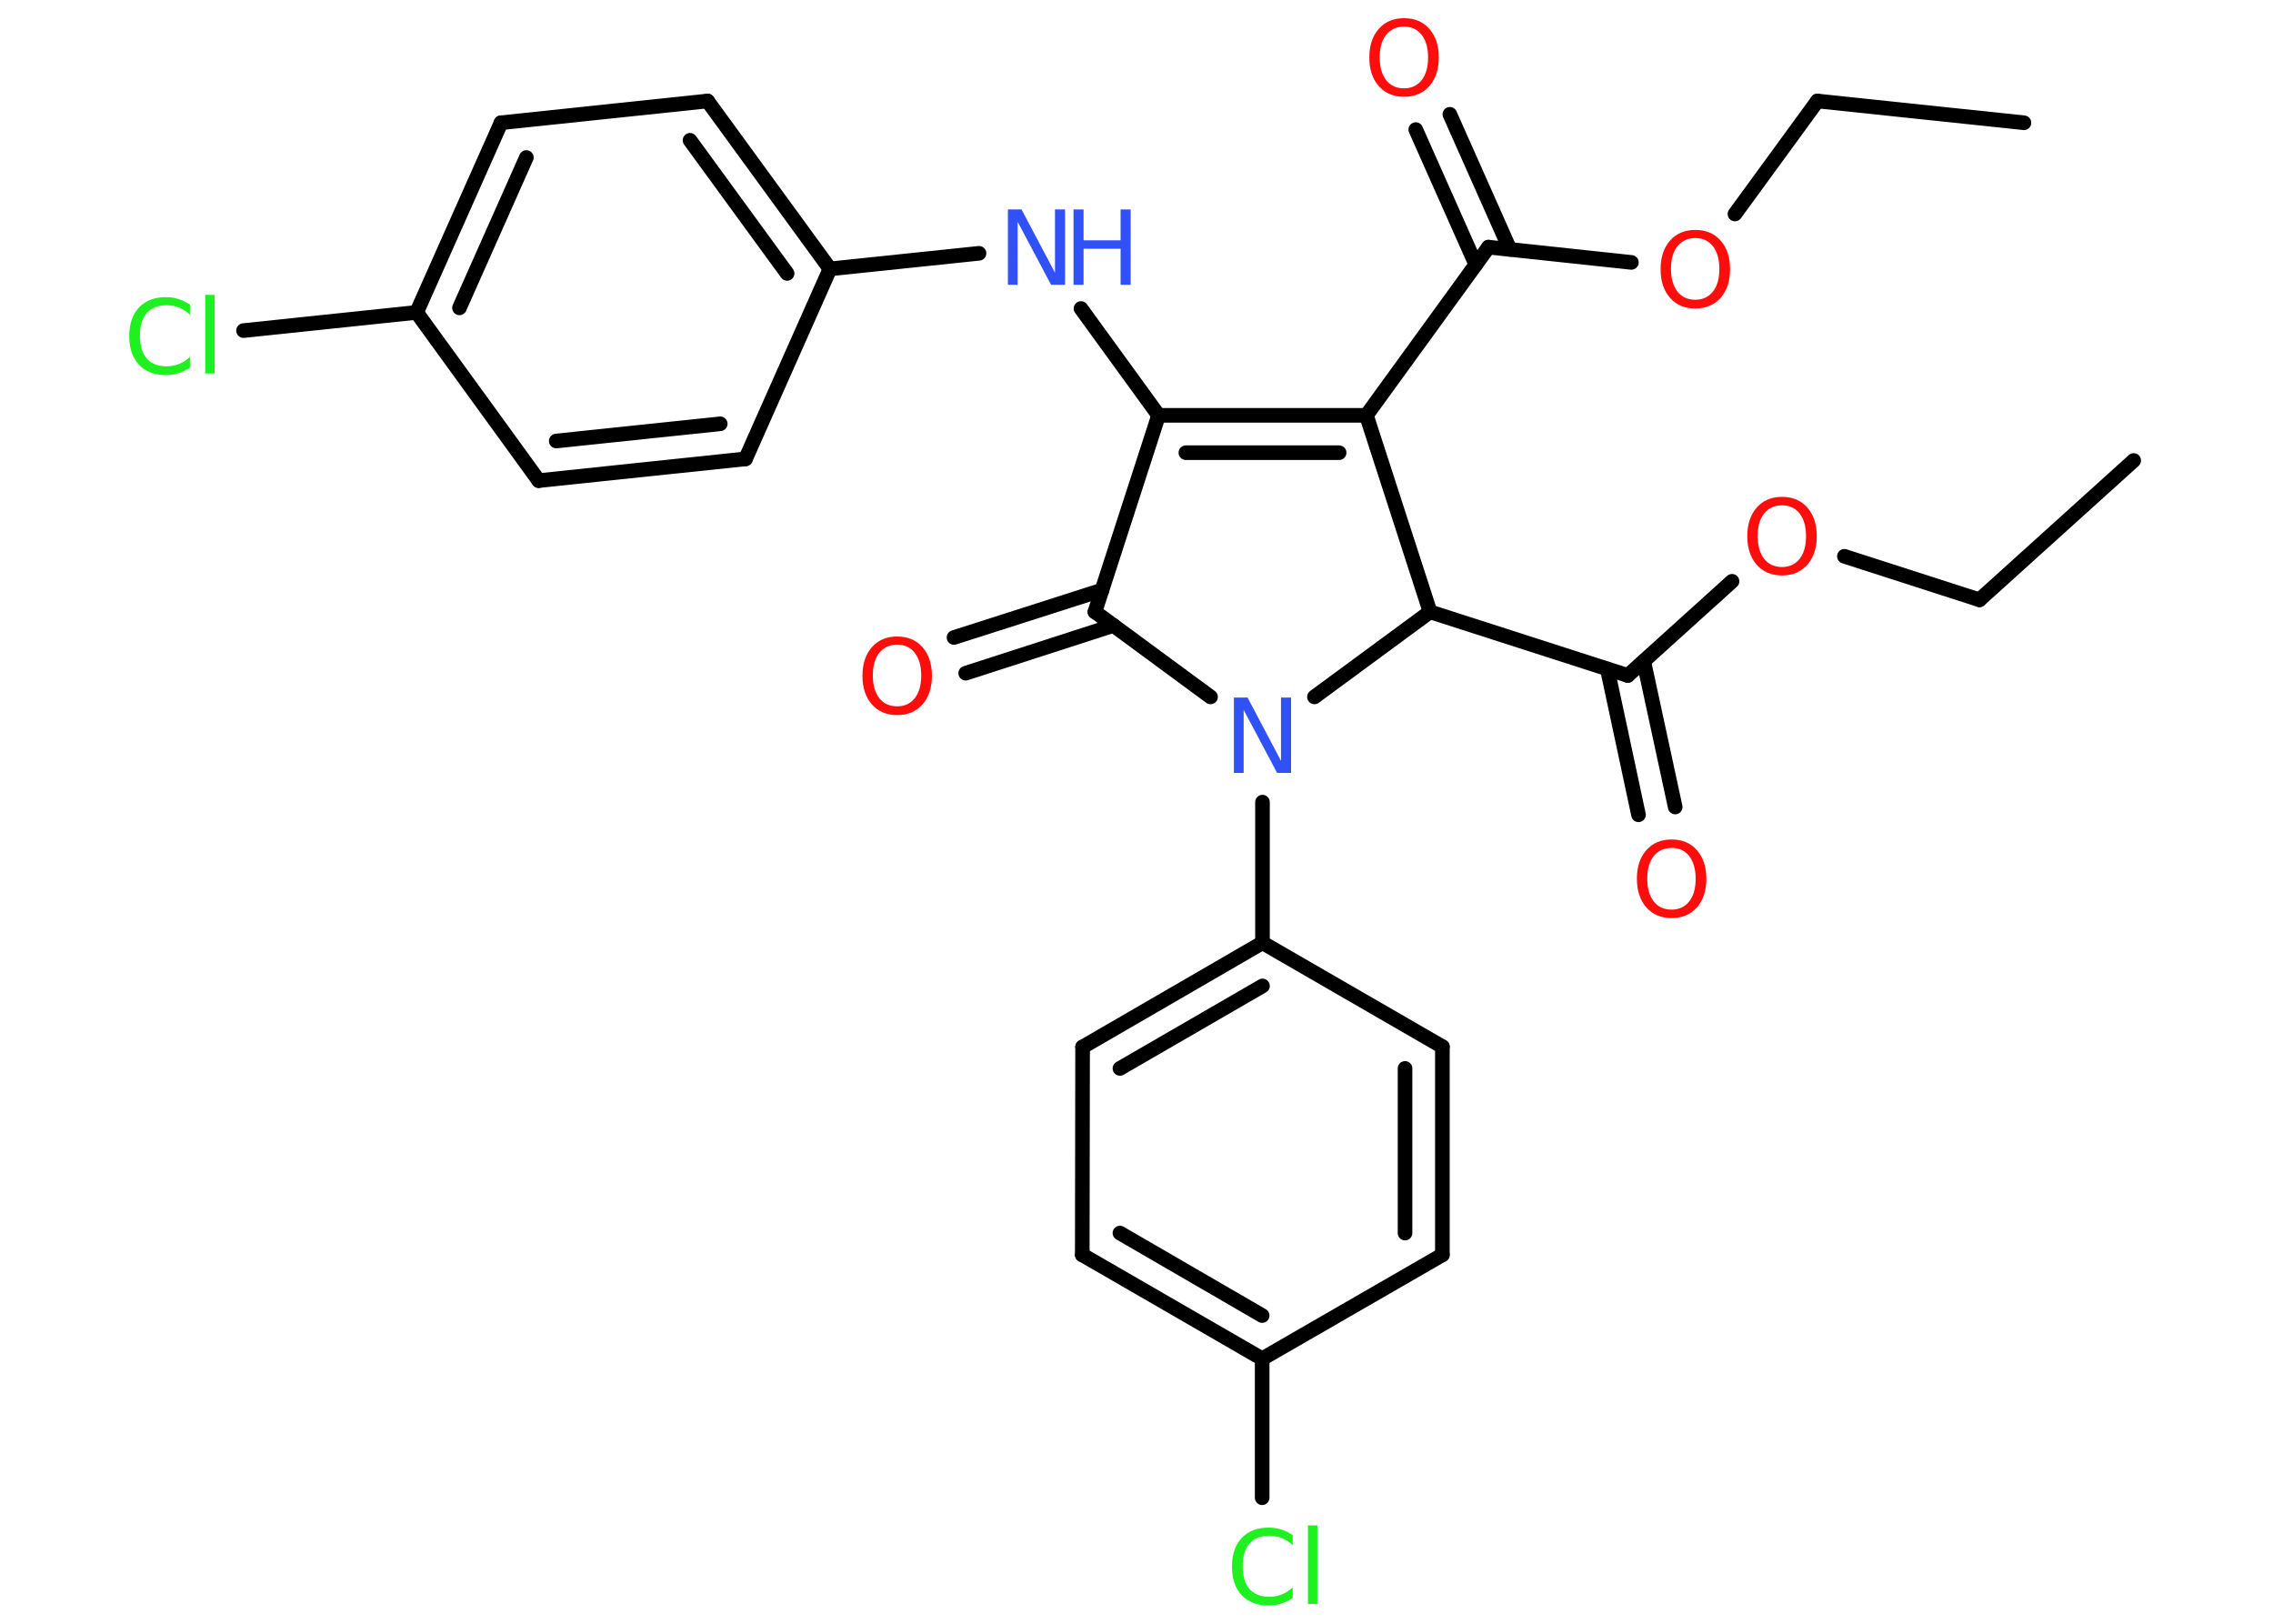 <?xml version='1.0' encoding='UTF-8'?>
<!DOCTYPE svg PUBLIC "-//W3C//DTD SVG 1.1//EN" "http://www.w3.org/Graphics/SVG/1.1/DTD/svg11.dtd">
<svg version='1.2' xmlns='http://www.w3.org/2000/svg' xmlns:xlink='http://www.w3.org/1999/xlink' width='70.0mm' height='50.0mm' viewBox='0 0 70.0 50.0'>
  <desc>Generated by the Chemistry Development Kit (http://github.com/cdk)</desc>
  <g stroke-linecap='round' stroke-linejoin='round' stroke='#000000' stroke-width='.45' fill='#FF0D0D'>
    <rect x='.0' y='.0' width='70.0' height='50.0' fill='#FFFFFF' stroke='none'/>
    <g id='mol1' class='mol'>
      <line id='mol1bnd1' class='bond' x1='62.33' y1='3.78' x2='55.97' y2='3.11'/>
      <line id='mol1bnd2' class='bond' x1='55.97' y1='3.11' x2='53.43' y2='6.59'/>
      <line id='mol1bnd3' class='bond' x1='50.24' y1='8.08' x2='45.84' y2='7.61'/>
      <g id='mol1bnd4' class='bond'>
        <line x1='45.45' y1='8.15' x2='43.6' y2='3.99'/>
        <line x1='46.5' y1='7.68' x2='44.65' y2='3.52'/>
      </g>
      <line id='mol1bnd5' class='bond' x1='45.84' y1='7.61' x2='42.08' y2='12.79'/>
      <g id='mol1bnd6' class='bond'>
        <line x1='42.08' y1='12.79' x2='35.68' y2='12.79'/>
        <line x1='41.24' y1='13.94' x2='36.52' y2='13.94'/>
      </g>
      <line id='mol1bnd7' class='bond' x1='35.68' y1='12.79' x2='33.29' y2='9.5'/>
      <line id='mol1bnd8' class='bond' x1='30.15' y1='7.8' x2='25.56' y2='8.28'/>
      <g id='mol1bnd9' class='bond'>
        <line x1='25.56' y1='8.28' x2='21.79' y2='3.11'/>
        <line x1='24.24' y1='8.42' x2='21.25' y2='4.32'/>
      </g>
      <line id='mol1bnd10' class='bond' x1='21.79' y1='3.11' x2='15.43' y2='3.78'/>
      <g id='mol1bnd11' class='bond'>
        <line x1='15.43' y1='3.78' x2='12.83' y2='9.62'/>
        <line x1='16.21' y1='4.85' x2='14.15' y2='9.48'/>
      </g>
      <line id='mol1bnd12' class='bond' x1='12.83' y1='9.62' x2='7.5' y2='10.18'/>
      <line id='mol1bnd13' class='bond' x1='12.83' y1='9.62' x2='16.59' y2='14.8'/>
      <g id='mol1bnd14' class='bond'>
        <line x1='16.59' y1='14.8' x2='22.96' y2='14.13'/>
        <line x1='17.13' y1='13.58' x2='22.18' y2='13.05'/>
      </g>
      <line id='mol1bnd15' class='bond' x1='25.56' y1='8.28' x2='22.96' y2='14.13'/>
      <line id='mol1bnd16' class='bond' x1='35.68' y1='12.79' x2='33.72' y2='18.84'/>
      <g id='mol1bnd17' class='bond'>
        <line x1='34.29' y1='19.26' x2='29.74' y2='20.73'/>
        <line x1='33.94' y1='18.17' x2='29.38' y2='19.63'/>
      </g>
      <line id='mol1bnd18' class='bond' x1='33.72' y1='18.84' x2='37.28' y2='21.46'/>
      <line id='mol1bnd19' class='bond' x1='38.88' y1='24.7' x2='38.88' y2='29.03'/>
      <g id='mol1bnd20' class='bond'>
        <line x1='38.88' y1='29.03' x2='33.34' y2='32.24'/>
        <line x1='38.88' y1='30.36' x2='34.49' y2='32.9'/>
      </g>
      <line id='mol1bnd21' class='bond' x1='33.34' y1='32.24' x2='33.33' y2='38.64'/>
      <g id='mol1bnd22' class='bond'>
        <line x1='33.33' y1='38.64' x2='38.87' y2='41.84'/>
        <line x1='34.49' y1='37.97' x2='38.87' y2='40.51'/>
      </g>
      <line id='mol1bnd23' class='bond' x1='38.87' y1='41.84' x2='38.87' y2='46.12'/>
      <line id='mol1bnd24' class='bond' x1='38.87' y1='41.84' x2='44.42' y2='38.64'/>
      <g id='mol1bnd25' class='bond'>
        <line x1='44.42' y1='38.64' x2='44.42' y2='32.23'/>
        <line x1='43.27' y1='37.97' x2='43.27' y2='32.9'/>
      </g>
      <line id='mol1bnd26' class='bond' x1='38.88' y1='29.03' x2='44.42' y2='32.23'/>
      <line id='mol1bnd27' class='bond' x1='40.48' y1='21.46' x2='44.04' y2='18.84'/>
      <line id='mol1bnd28' class='bond' x1='42.08' y1='12.79' x2='44.04' y2='18.84'/>
      <line id='mol1bnd29' class='bond' x1='44.04' y1='18.84' x2='50.13' y2='20.8'/>
      <g id='mol1bnd30' class='bond'>
        <line x1='50.62' y1='20.36' x2='51.59' y2='24.85'/>
        <line x1='49.5' y1='20.6' x2='50.46' y2='25.09'/>
      </g>
      <line id='mol1bnd31' class='bond' x1='50.13' y1='20.8' x2='53.34' y2='17.9'/>
      <line id='mol1bnd32' class='bond' x1='56.8' y1='17.13' x2='60.96' y2='18.47'/>
      <line id='mol1bnd33' class='bond' x1='60.96' y1='18.47' x2='65.71' y2='14.18'/>
      <path id='mol1atm3' class='atom' d='M52.21 7.33q-.34 .0 -.55 .25q-.2 .25 -.2 .7q.0 .44 .2 .7q.2 .25 .55 .25q.34 .0 .54 -.25q.2 -.25 .2 -.7q.0 -.44 -.2 -.7q-.2 -.25 -.54 -.25zM52.21 7.08q.49 .0 .78 .33q.29 .33 .29 .88q.0 .55 -.29 .88q-.29 .33 -.78 .33q-.49 .0 -.78 -.33q-.29 -.33 -.29 -.88q.0 -.55 .29 -.88q.29 -.33 .78 -.33z' stroke='none'/>
      <path id='mol1atm5' class='atom' d='M43.24 .82q-.34 .0 -.55 .25q-.2 .25 -.2 .7q.0 .44 .2 .7q.2 .25 .55 .25q.34 .0 .54 -.25q.2 -.25 .2 -.7q.0 -.44 -.2 -.7q-.2 -.25 -.54 -.25zM43.24 .56q.49 .0 .78 .33q.29 .33 .29 .88q.0 .55 -.29 .88q-.29 .33 -.78 .33q-.49 .0 -.78 -.33q-.29 -.33 -.29 -.88q.0 -.55 .29 -.88q.29 -.33 .78 -.33z' stroke='none'/>
      <g id='mol1atm8' class='atom'>
        <path d='M31.04 6.45h.42l1.03 1.95v-1.95h.31v2.32h-.43l-1.03 -1.94v1.94h-.3v-2.32z' stroke='none' fill='#3050F8'/>
        <path d='M33.06 6.45h.31v.95h1.14v-.95h.31v2.32h-.31v-1.11h-1.14v1.11h-.31v-2.32z' stroke='none' fill='#3050F8'/>
      </g>
      <path id='mol1atm13' class='atom' d='M5.85 9.36v.33q-.16 -.15 -.34 -.22q-.18 -.07 -.38 -.07q-.4 .0 -.61 .24q-.21 .24 -.21 .7q.0 .46 .21 .7q.21 .24 .61 .24q.2 .0 .38 -.07q.18 -.07 .34 -.22v.33q-.16 .11 -.35 .17q-.18 .06 -.39 .06q-.53 .0 -.83 -.32q-.3 -.32 -.3 -.88q.0 -.56 .3 -.88q.3 -.32 .83 -.32q.21 .0 .39 .06q.19 .06 .35 .17zM6.32 9.08h.29v2.42h-.29v-2.42z' stroke='none' fill='#1FF01F'/>
      <path id='mol1atm17' class='atom' d='M27.63 19.85q-.34 .0 -.55 .25q-.2 .25 -.2 .7q.0 .44 .2 .7q.2 .25 .55 .25q.34 .0 .54 -.25q.2 -.25 .2 -.7q.0 -.44 -.2 -.7q-.2 -.25 -.54 -.25zM27.63 19.6q.49 .0 .78 .33q.29 .33 .29 .88q.0 .55 -.29 .88q-.29 .33 -.78 .33q-.49 .0 -.78 -.33q-.29 -.33 -.29 -.88q.0 -.55 .29 -.88q.29 -.33 .78 -.33z' stroke='none'/>
      <path id='mol1atm18' class='atom' d='M38.0 21.48h.42l1.03 1.95v-1.95h.31v2.32h-.43l-1.03 -1.94v1.94h-.3v-2.32z' stroke='none' fill='#3050F8'/>
      <path id='mol1atm23' class='atom' d='M39.81 47.25v.33q-.16 -.15 -.34 -.22q-.18 -.07 -.38 -.07q-.4 .0 -.61 .24q-.21 .24 -.21 .7q.0 .46 .21 .7q.21 .24 .61 .24q.2 .0 .38 -.07q.18 -.07 .34 -.22v.33q-.16 .11 -.35 .17q-.18 .06 -.39 .06q-.53 .0 -.83 -.32q-.3 -.32 -.3 -.88q.0 -.56 .3 -.88q.3 -.32 .83 -.32q.21 .0 .39 .06q.19 .06 .35 .17zM40.28 46.97h.29v2.42h-.29v-2.42z' stroke='none' fill='#1FF01F'/>
      <path id='mol1atm28' class='atom' d='M51.48 26.11q-.34 .0 -.55 .25q-.2 .25 -.2 .7q.0 .44 .2 .7q.2 .25 .55 .25q.34 .0 .54 -.25q.2 -.25 .2 -.7q.0 -.44 -.2 -.7q-.2 -.25 -.54 -.25zM51.48 25.85q.49 .0 .78 .33q.29 .33 .29 .88q.0 .55 -.29 .88q-.29 .33 -.78 .33q-.49 .0 -.78 -.33q-.29 -.33 -.29 -.88q.0 -.55 .29 -.88q.29 -.33 .78 -.33z' stroke='none'/>
      <path id='mol1atm29' class='atom' d='M54.88 15.56q-.34 .0 -.55 .25q-.2 .25 -.2 .7q.0 .44 .2 .7q.2 .25 .55 .25q.34 .0 .54 -.25q.2 -.25 .2 -.7q.0 -.44 -.2 -.7q-.2 -.25 -.54 -.25zM54.88 15.3q.49 .0 .78 .33q.29 .33 .29 .88q.0 .55 -.29 .88q-.29 .33 -.78 .33q-.49 .0 -.78 -.33q-.29 -.33 -.29 -.88q.0 -.55 .29 -.88q.29 -.33 .78 -.33z' stroke='none'/>
    </g>
  </g>
</svg>
